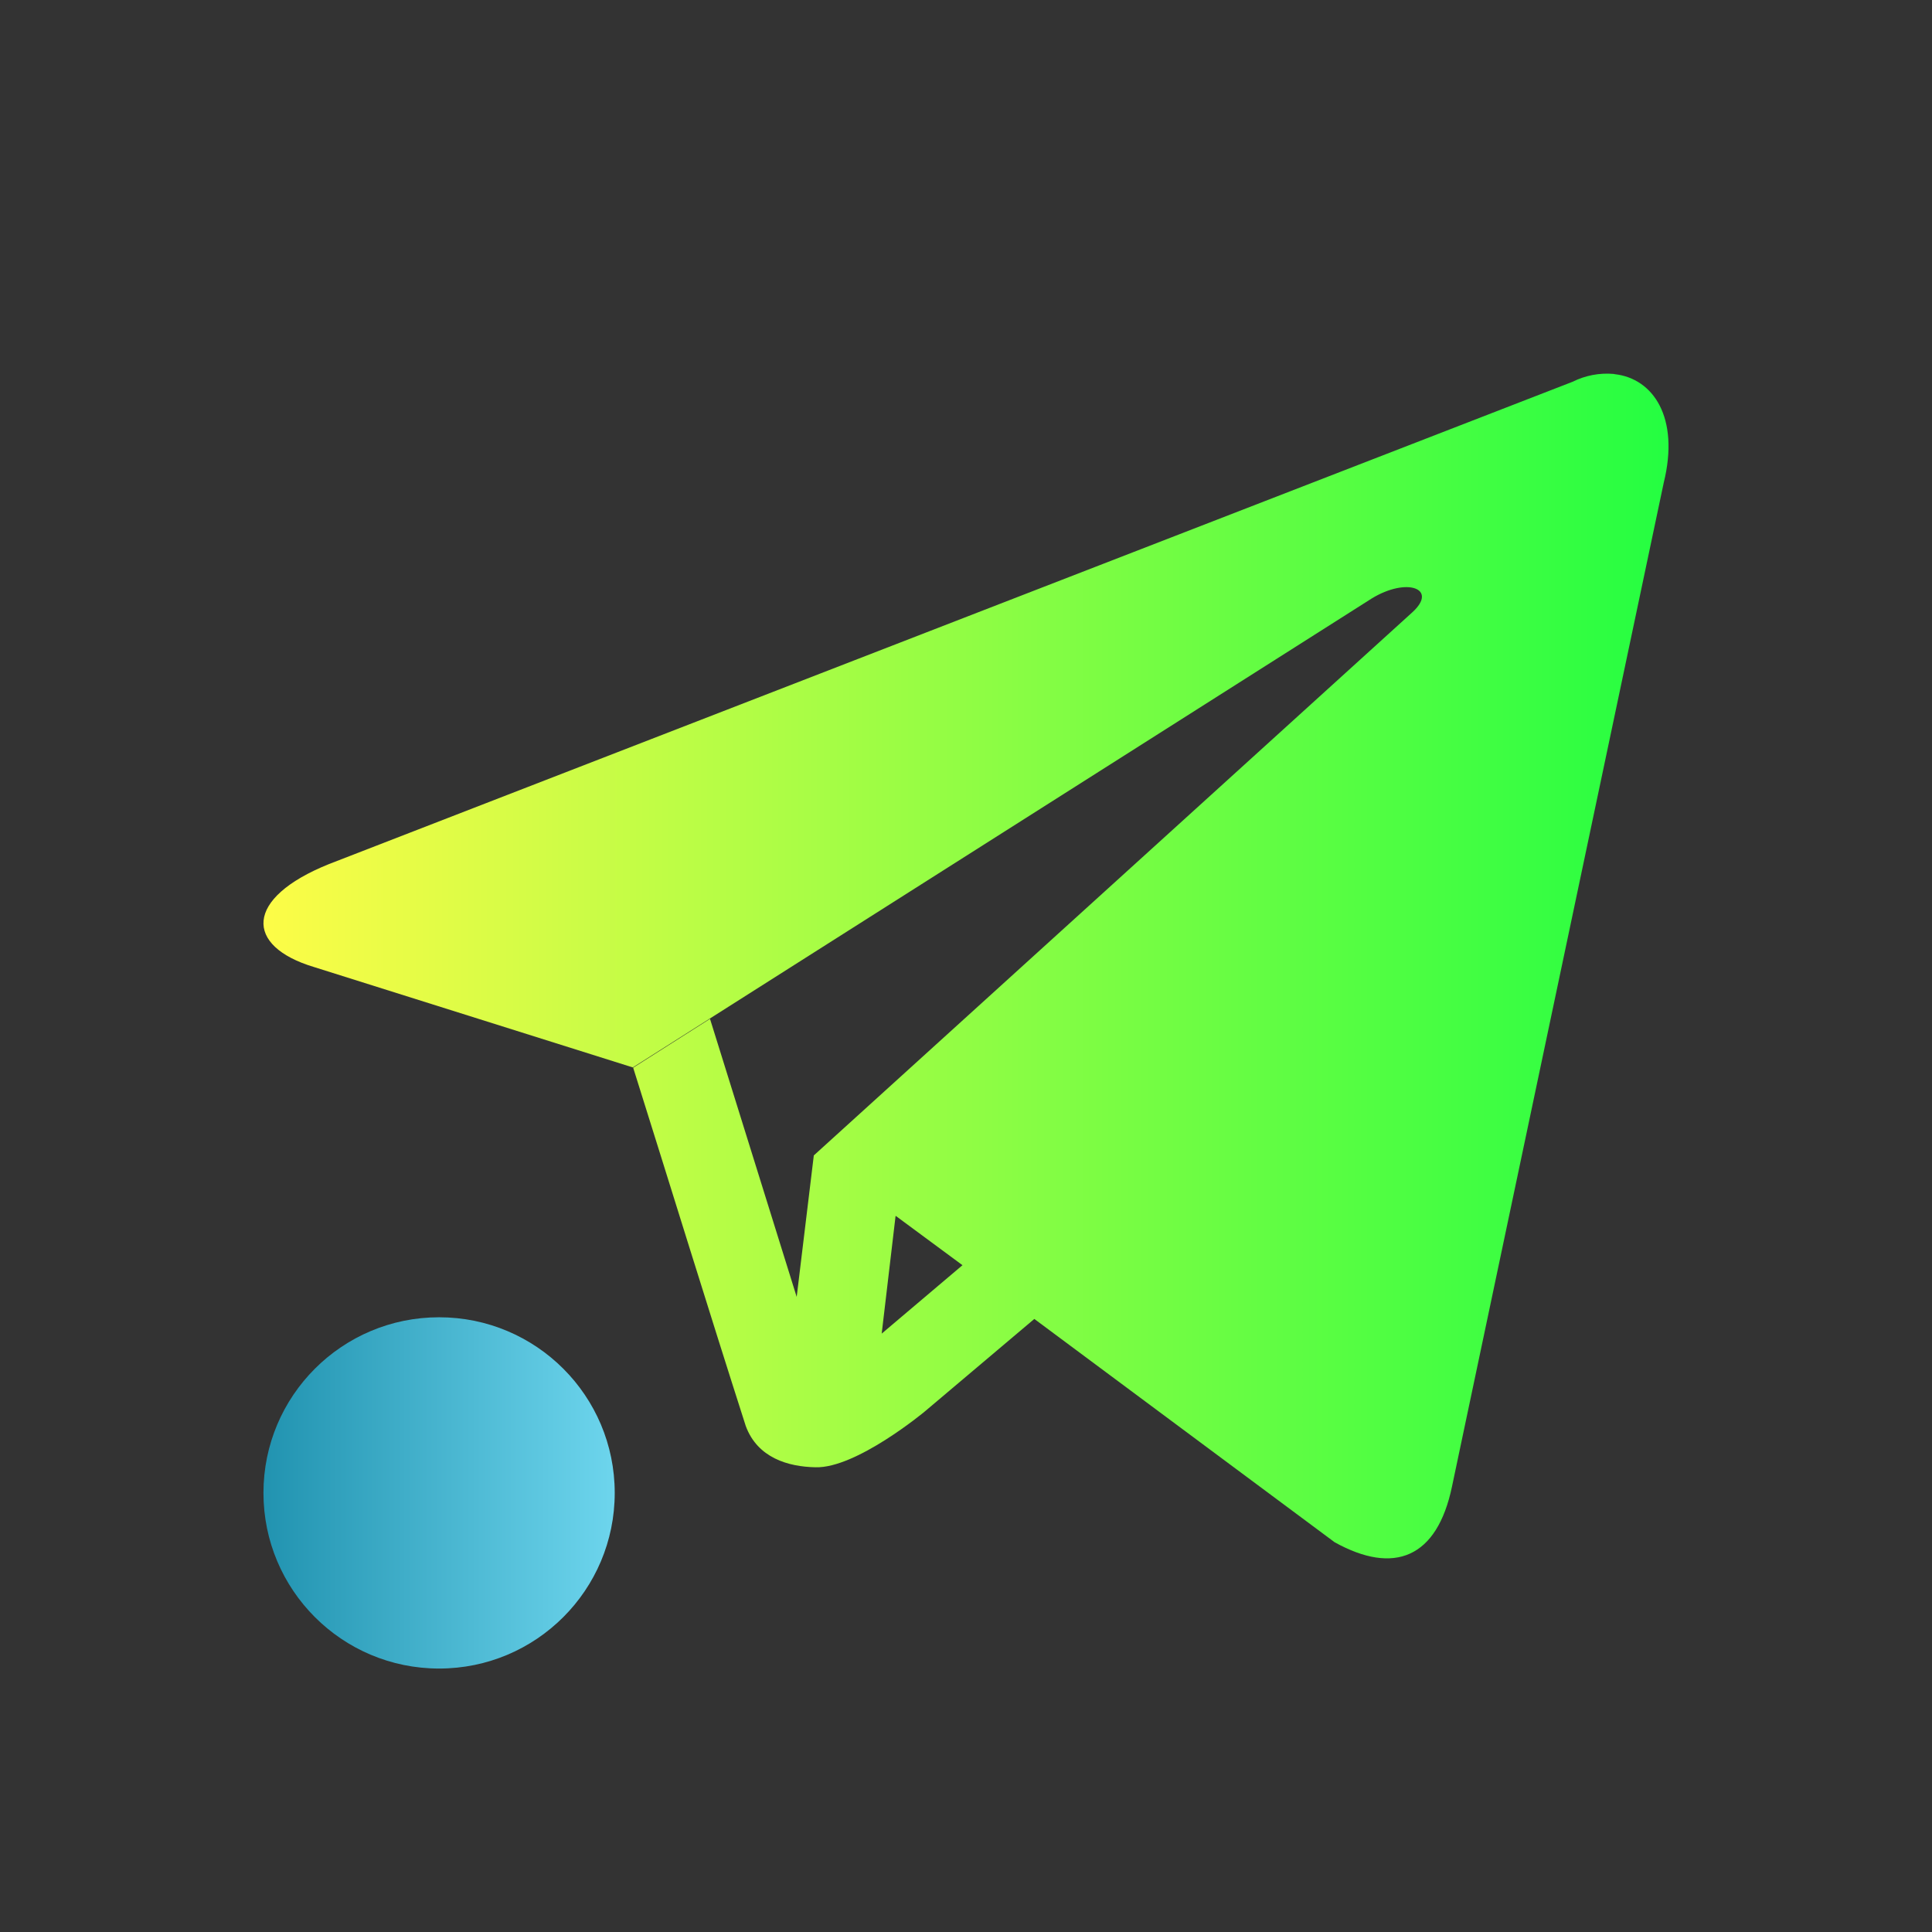 <svg width="22" height="22" viewBox="0 0 22 22" fill="none" xmlns="http://www.w3.org/2000/svg">
<rect x="0" y="0" width="22" height="22" fill="#333333" stroke="none"/>
<path d="M18.375 4.258C18.214 4.244 18.052 4.275 17.908 4.347L3.747 9.839C2.777 10.229 2.787 10.774 3.573 11.011L7.206 12.155L15.62 6.815C16.02 6.57 16.378 6.702 16.084 6.971L9.267 13.157L9.072 14.768L8.085 11.602L7.21 12.158C7.638 13.518 8.056 14.878 8.492 16.238C8.626 16.602 8.977 16.702 9.285 16.708C9.749 16.723 10.528 16.075 10.528 16.075L11.778 15.019L15.198 17.562C15.875 17.937 16.364 17.742 16.534 16.928L18.945 5.498C19.129 4.754 18.825 4.311 18.389 4.261M10.202 13.847L10.96 14.407L10.04 15.186L10.198 13.847" fill="url(#paint0_linear_9_2624)"/>
<path d="M5 19C6.105 19 7 18.105 7 17C7 15.895 6.105 15 5 15C3.895 15 3 15.895 3 17C3 18.105 3.895 19 5 19Z" fill="url(#paint1_linear_9_2624)"/>
<defs>
<linearGradient id="paint0_linear_9_2624" x1="3" y1="11" x2="19" y2="11" gradientUnits="userSpaceOnUse">
<stop stop-color="#FDFC47"/>
<stop offset="1" stop-color="#24FE41"/>
</linearGradient>
<linearGradient id="paint1_linear_9_2624" x1="3" y1="17" x2="7" y2="17" gradientUnits="userSpaceOnUse">
<stop stop-color="#2193B0"/>
<stop offset="1" stop-color="#6DD5ED"/>
</linearGradient>
</defs>
</svg>
